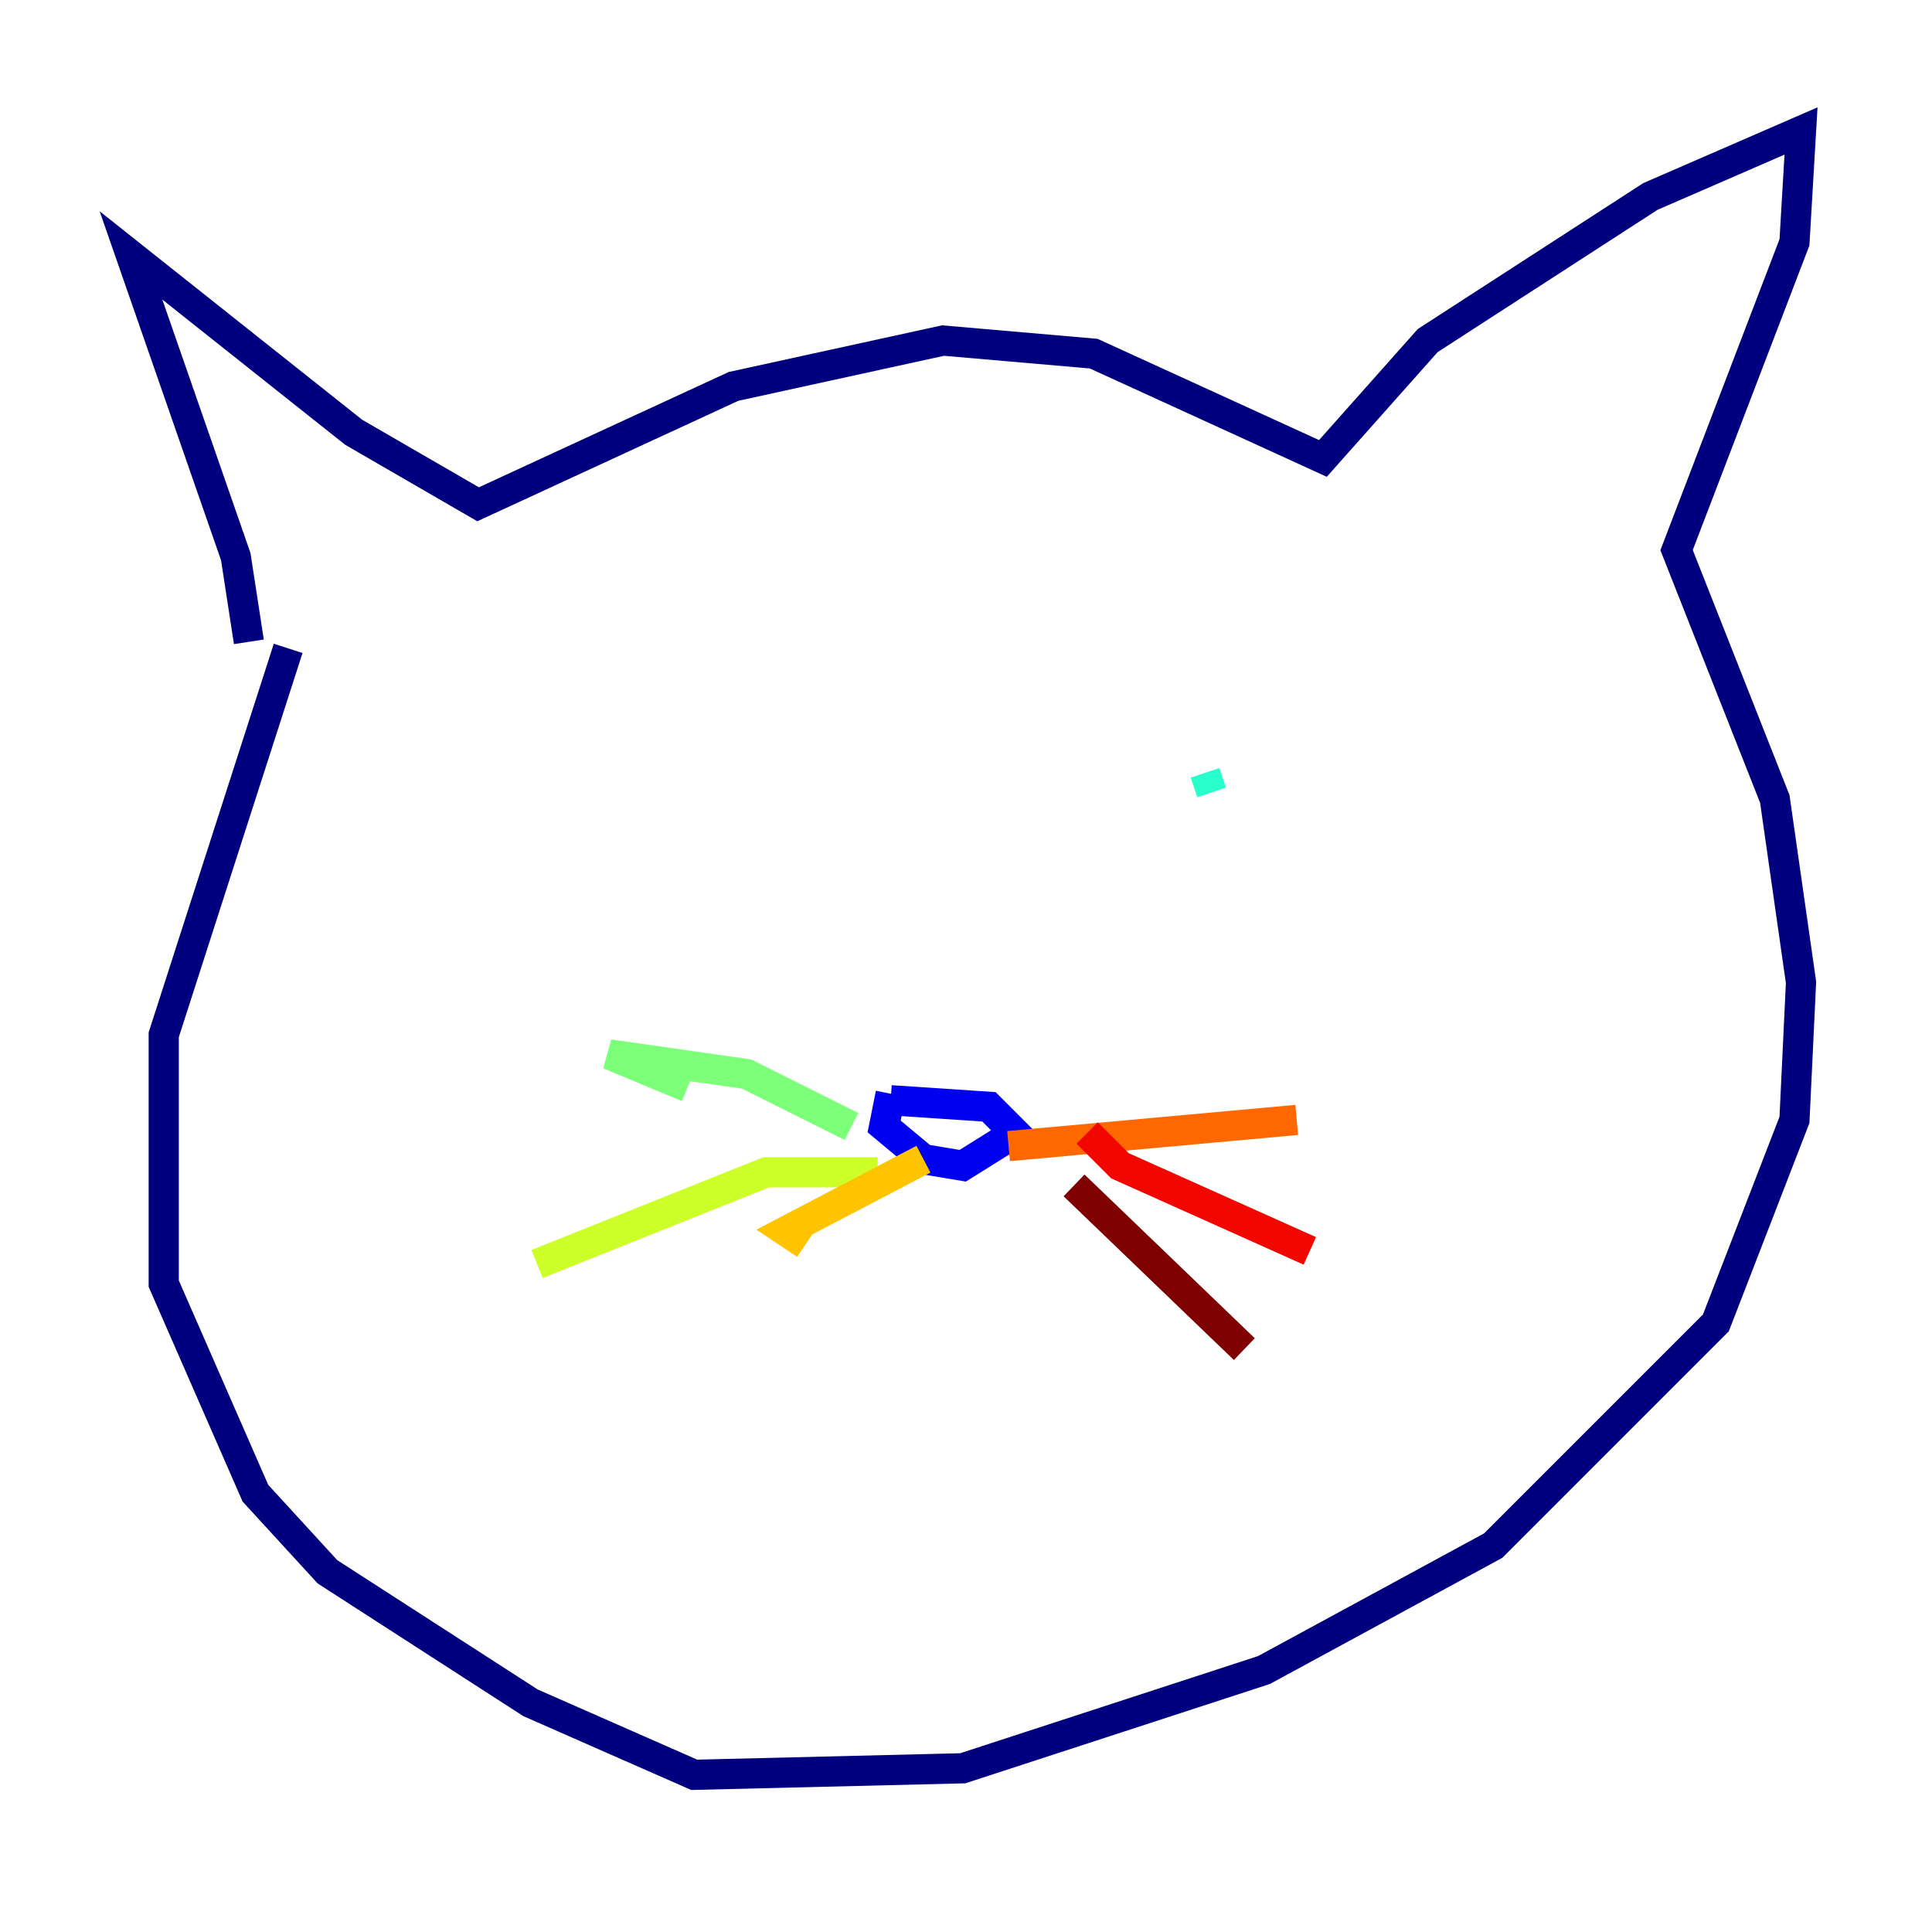 <?xml version="1.0" encoding="utf-8" ?>
<svg baseProfile="tiny" height="128" version="1.2" viewBox="0,0,128,128" width="128" xmlns="http://www.w3.org/2000/svg" xmlns:ev="http://www.w3.org/2001/xml-events" xmlns:xlink="http://www.w3.org/1999/xlink"><defs /><polyline fill="none" points="16.488,42.522 15.62,36.881 8.678,16.922 23.43,28.637 31.675,33.41 48.597,25.6 62.481,22.563 72.461,23.43 87.647,30.373 94.59,22.563 109.342,13.017 119.322,8.678 118.888,16.054 111.078,36.447 117.586,52.936 119.322,65.085 118.888,74.197 113.681,87.647 98.929,102.4 83.742,110.644 63.783,117.153 45.993,117.586 35.146,112.814 21.695,104.136 16.922,98.929 10.848,85.044 10.848,68.556 19.091,42.956" stroke="#00007f" stroke-width="2" /><polyline fill="none" points="59.01,72.461 58.576,74.63 61.18,76.8 63.783,77.234 67.254,75.064 65.519,73.329 59.01,72.895" stroke="#0000f1" stroke-width="2" /><polyline fill="none" points="37.315,48.597 37.315,48.597" stroke="#004cff" stroke-width="2" /><polyline fill="none" points="81.139,47.729 81.139,47.729" stroke="#00b0ff" stroke-width="2" /><polyline fill="none" points="80.271,52.502 79.837,51.2" stroke="#29ffcd" stroke-width="2" /><polyline fill="none" points="56.407,74.63 49.464,71.159 40.352,69.858 45.559,72.027" stroke="#7cff79" stroke-width="2" /><polyline fill="none" points="58.142,77.668 50.766,77.668 35.58,83.742" stroke="#cdff29" stroke-width="2" /><polyline fill="none" points="61.18,76.8 52.068,81.573 53.37,82.441" stroke="#ffc400" stroke-width="2" /><polyline fill="none" points="66.82,75.932 85.912,74.197" stroke="#ff6700" stroke-width="2" /><polyline fill="none" points="72.027,75.064 74.197,77.234 86.78,82.875" stroke="#f10700" stroke-width="2" /><polyline fill="none" points="71.159,78.536 82.441,89.383" stroke="#7f0000" stroke-width="2" /></svg>
